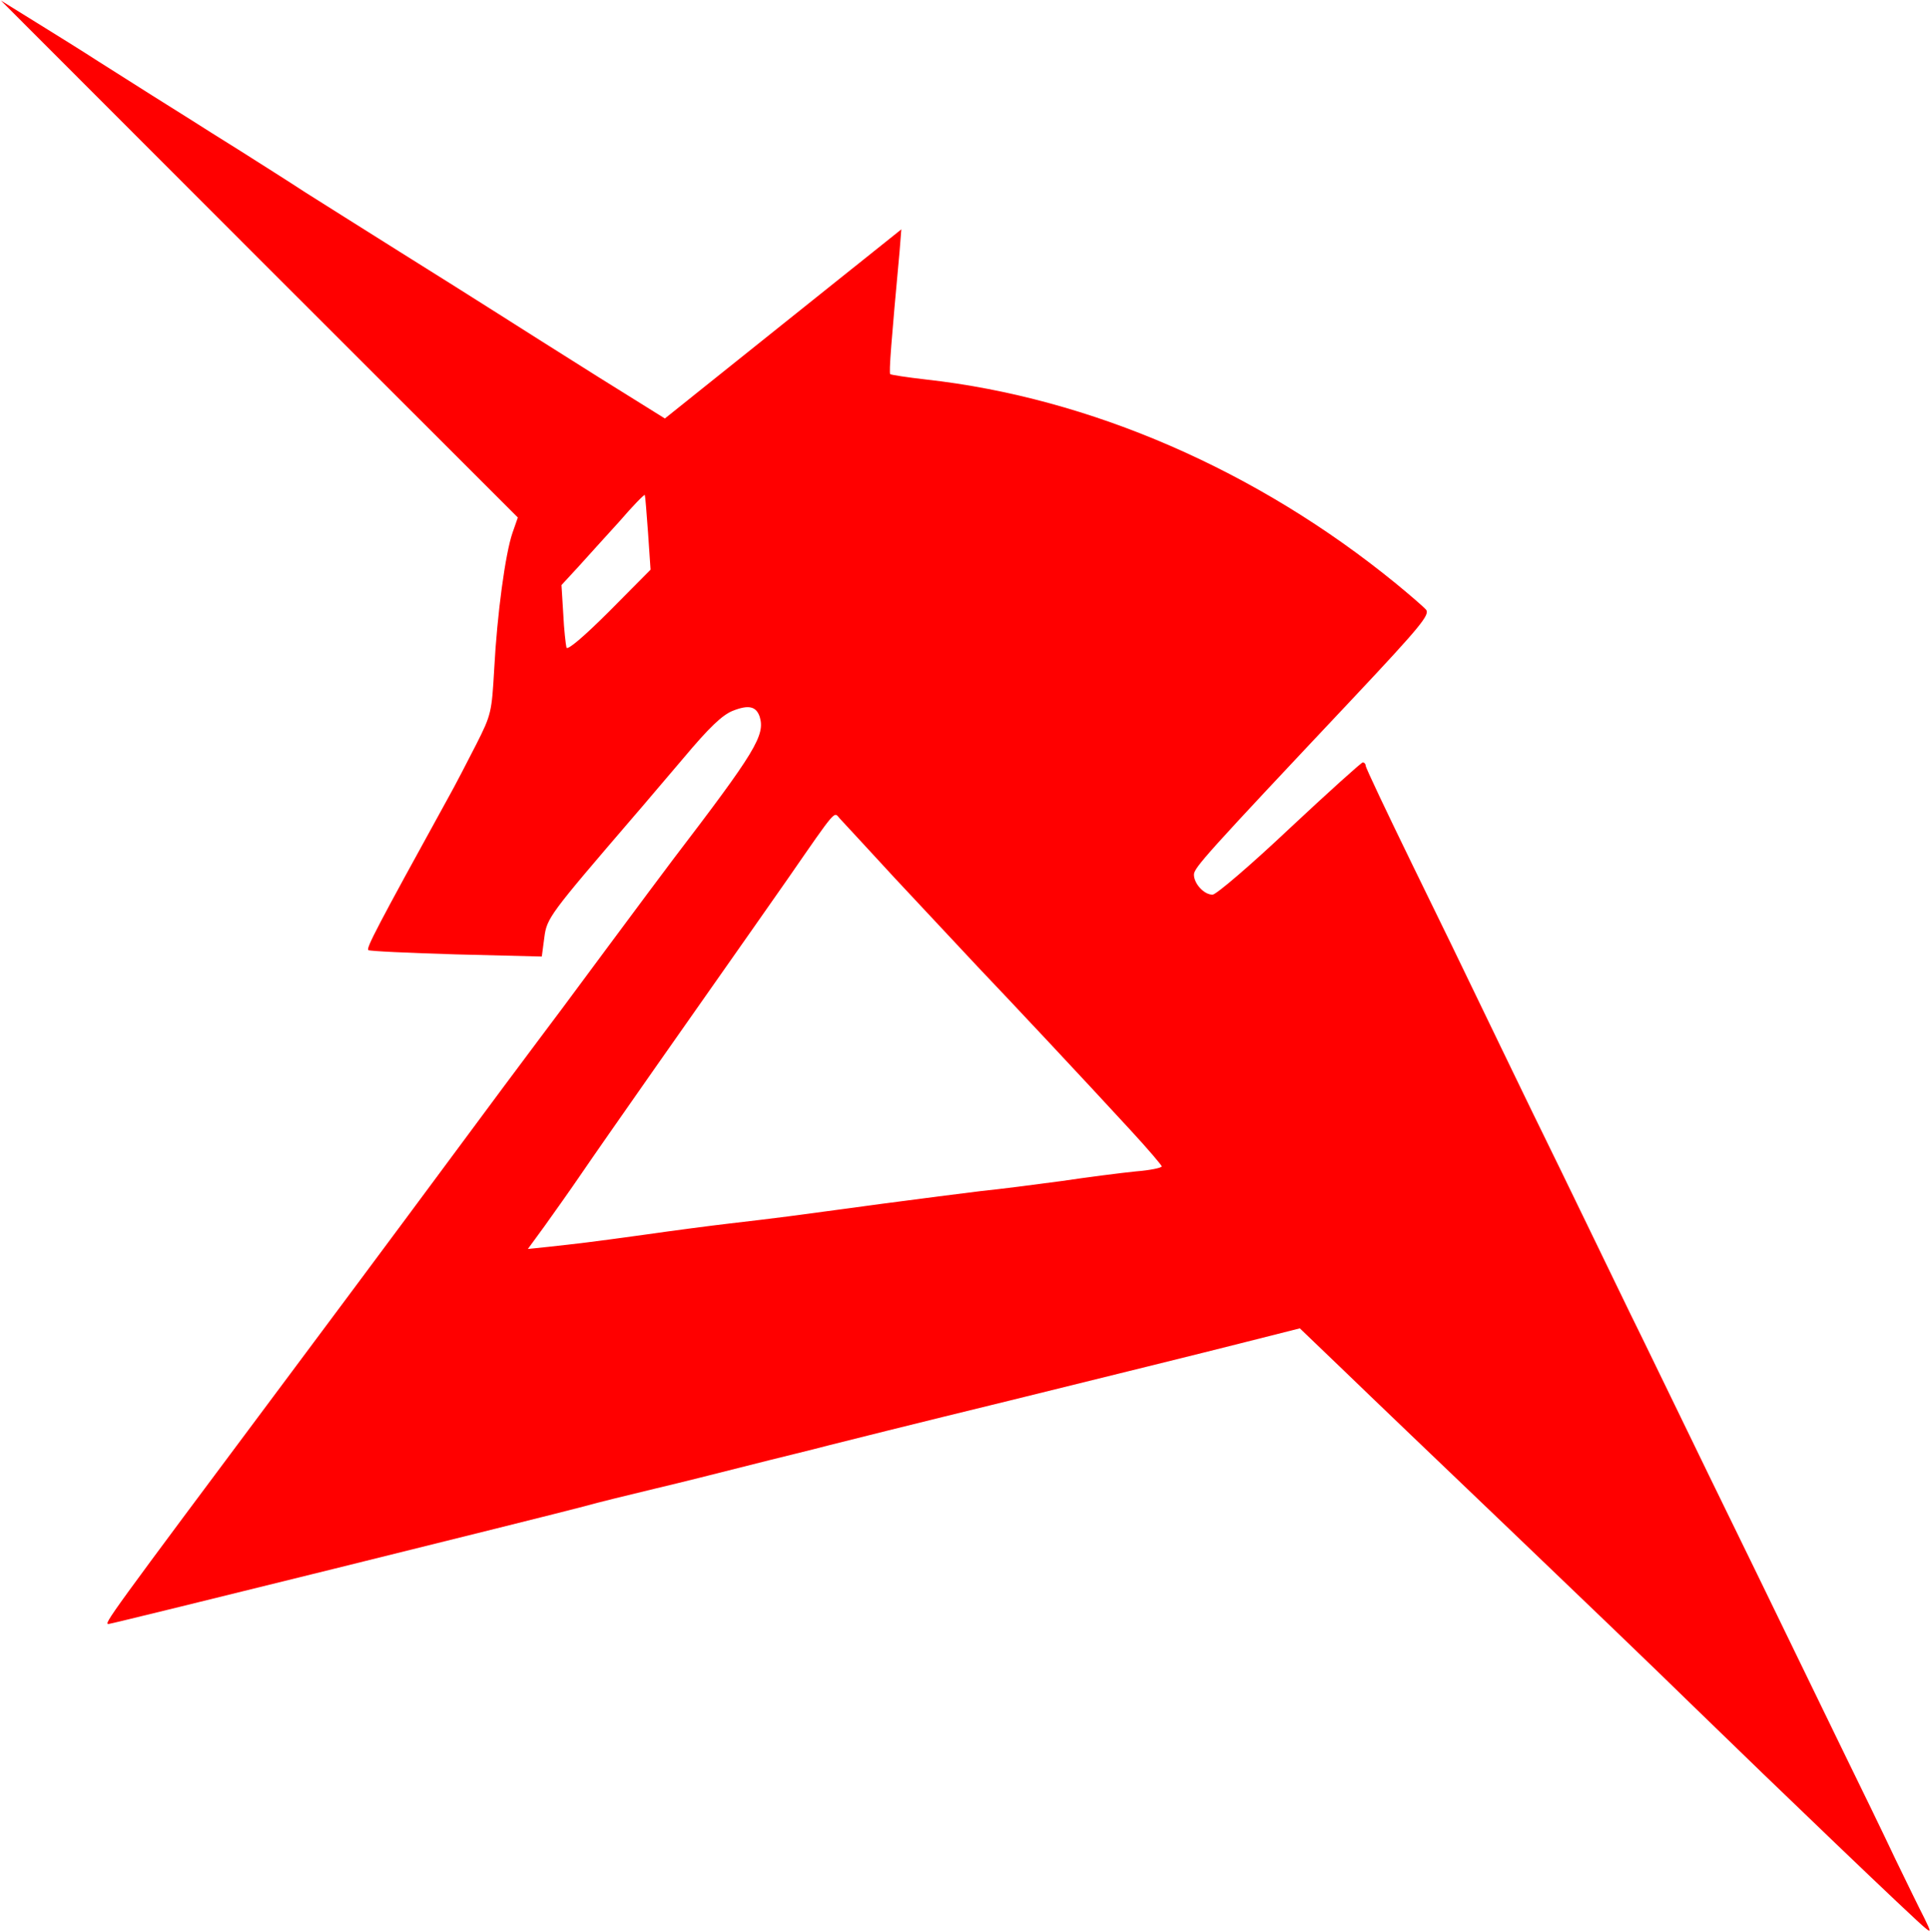 <svg width="864" height="865" viewBox="0 0 864 865" fill="none" xmlns="http://www.w3.org/2000/svg">
<path d="M116.039 115.978L231.822 231.71L229.42 238.593C226.217 247.877 222.534 275.09 221.253 299.421C220.132 318.789 219.972 319.91 213.246 333.196C209.402 340.719 203.637 351.924 200.114 358.167C168.566 415.473 163.922 424.437 164.883 425.397C165.203 425.877 182.979 426.678 204.117 427.318L242.552 428.278L243.673 419.795C244.794 410.991 246.075 409.39 283.868 365.37C287.391 361.368 297.32 349.523 305.968 339.439C317.498 325.672 323.263 320.23 327.907 318.309C335.114 315.428 338.477 316.228 340.078 320.87C342.641 329.194 338.157 336.557 301.484 384.579C298.441 388.581 284.829 406.829 271.057 425.397C257.445 443.805 243.993 461.894 241.27 465.415C236.786 471.338 223.174 489.586 181.217 546.251C172.409 558.097 149.349 589.151 129.972 615.082C47.658 725.372 46.377 727.133 48.619 727.133C50.06 727.133 245.274 678.791 261.448 674.469C267.694 672.708 282.107 669.187 293.477 666.466C305.007 663.744 321.502 659.582 330.31 657.341C339.117 655.1 350.648 652.219 355.932 650.939C361.217 649.658 368.103 647.897 371.146 647.097C374.189 646.296 410.701 637.172 452.018 627.088C493.495 616.843 539.616 605.478 554.669 601.636L581.893 594.753L601.911 613.962C612.801 624.527 645.95 656.221 675.416 684.394C704.883 712.566 742.035 748.262 757.89 763.789C794.882 799.805 857.818 860.153 861.822 863.194C864.544 865.435 864.544 865.115 861.502 858.872C859.58 855.19 853.815 843.345 848.53 832.46C843.406 821.575 832.676 799.485 824.669 783.158C787.516 706.644 780.47 692.077 765.096 660.703C756.128 642.135 742.996 615.243 735.95 600.676C728.744 586.109 717.854 563.379 711.448 550.253C705.043 536.967 693.352 512.957 685.345 496.629C677.498 480.302 666.929 458.692 662.125 448.608C657.32 438.523 643.868 410.831 632.338 387.3C620.808 363.609 611.359 343.76 611.359 342.8C611.359 342 610.719 341.359 610.078 341.359C609.438 341.359 594.705 354.645 577.249 370.973C559.794 387.46 544.42 400.586 542.818 400.586C538.975 400.586 534.491 395.624 534.491 391.622C534.491 388.581 539.616 382.818 606.235 312.066C635.701 280.692 640.185 275.25 638.423 273.009C637.302 271.728 631.217 266.446 624.971 261.323C562.836 210.581 488.05 178.086 414.544 169.922C406.057 168.962 398.85 167.841 398.53 167.521C397.89 166.881 399.011 152.635 402.694 112.777L403.495 102.692L350.648 144.951L297.641 187.37L267.854 168.802C251.52 158.557 231.342 145.751 223.014 140.469C214.687 135.187 194.669 122.541 178.495 112.457C162.48 102.372 143.584 90.527 136.537 86.045C129.491 81.403 116.52 73.239 107.712 67.636C98.904 62.194 89.135 55.951 86.093 54.03C83.05 52.109 74.883 46.987 67.996 42.665C61.11 38.343 50.381 31.46 43.975 27.458C37.569 23.296 25.238 15.613 16.431 10.171L0.416 0.246L116.039 115.978ZM290.114 238.593L291.235 255.081L272.818 273.649C261.448 285.014 254.082 291.257 253.601 289.976C253.281 288.696 252.48 281.973 252.16 274.93L251.359 261.964L258.886 253.8C262.89 249.318 271.217 240.194 277.302 233.471C283.228 226.588 288.352 221.305 288.673 221.626C288.833 221.946 289.473 229.469 290.114 238.593ZM400.772 393.383C413.103 406.509 429.598 424.277 437.445 432.6C453.299 449.248 484.206 482.223 506.146 506.073C513.833 514.397 520.078 521.76 520.078 522.241C520.078 522.881 514.794 524.001 508.548 524.482C502.142 525.122 487.089 527.043 475.238 528.804C463.388 530.404 447.213 532.485 439.206 533.286C431.359 534.246 411.181 536.807 394.367 539.048C377.712 541.289 358.975 543.85 352.73 544.651C346.644 545.451 334.633 546.892 326.306 547.852C317.979 548.813 301.004 551.054 288.673 552.814C263.21 556.336 258.726 556.816 245.594 558.257L236.306 559.217L243.673 549.133C247.676 543.53 255.203 532.966 260.327 525.442C269.135 512.476 314.295 448.127 335.915 417.394C341.52 409.39 349.046 398.665 352.73 393.383C374.989 361.208 373.228 363.449 375.95 366.491C377.391 368.091 388.601 380.097 400.772 393.383Z" fill="#FF0000"/>
</svg>
